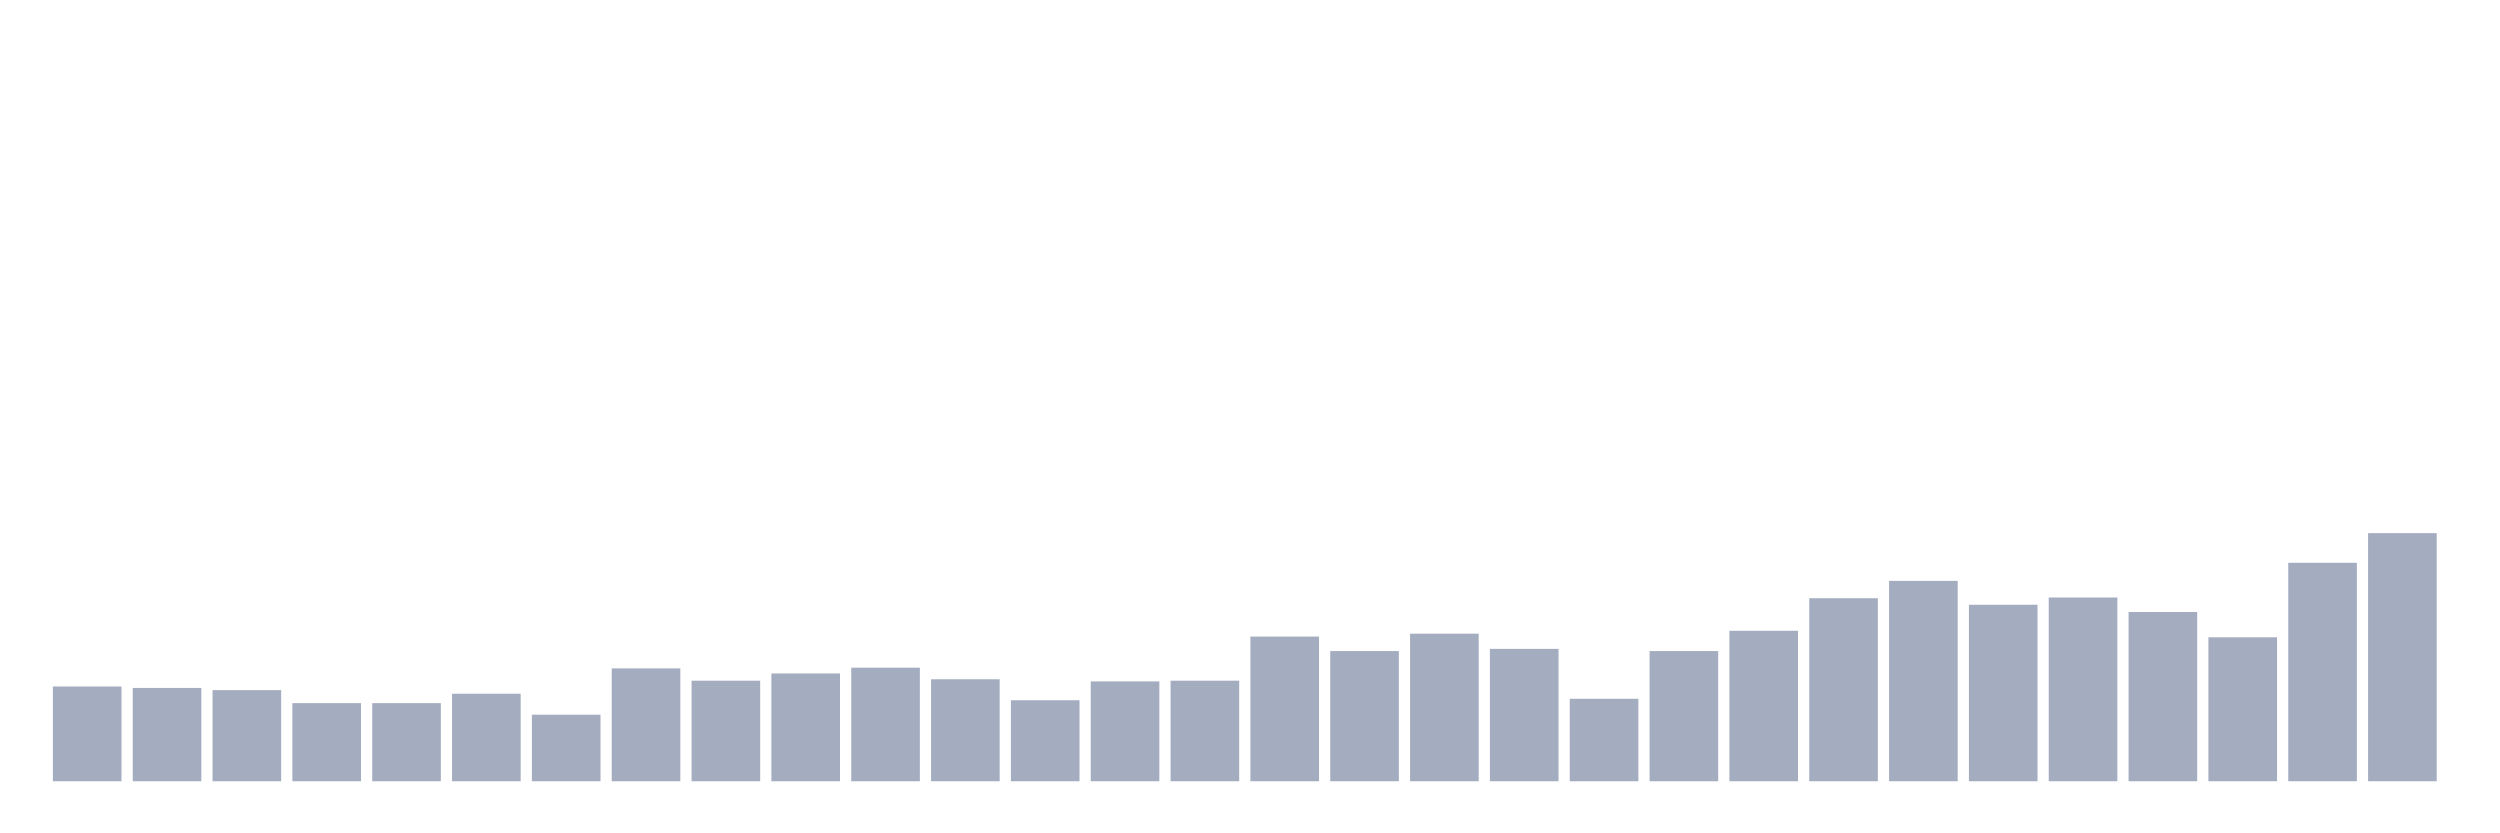 <svg xmlns="http://www.w3.org/2000/svg" viewBox="0 0 480 160"><g transform="translate(10,10)"><rect class="bar" x="0.153" width="13.175" y="121.806" height="18.194" fill="rgb(164,173,192)"></rect><rect class="bar" x="15.482" width="13.175" y="122.083" height="17.917" fill="rgb(164,173,192)"></rect><rect class="bar" x="30.81" width="13.175" y="122.5" height="17.5" fill="rgb(164,173,192)"></rect><rect class="bar" x="46.138" width="13.175" y="125" height="15" fill="rgb(164,173,192)"></rect><rect class="bar" x="61.466" width="13.175" y="125" height="15" fill="rgb(164,173,192)"></rect><rect class="bar" x="76.794" width="13.175" y="123.194" height="16.806" fill="rgb(164,173,192)"></rect><rect class="bar" x="92.123" width="13.175" y="127.222" height="12.778" fill="rgb(164,173,192)"></rect><rect class="bar" x="107.451" width="13.175" y="118.333" height="21.667" fill="rgb(164,173,192)"></rect><rect class="bar" x="122.779" width="13.175" y="120.694" height="19.306" fill="rgb(164,173,192)"></rect><rect class="bar" x="138.107" width="13.175" y="119.306" height="20.694" fill="rgb(164,173,192)"></rect><rect class="bar" x="153.436" width="13.175" y="118.194" height="21.806" fill="rgb(164,173,192)"></rect><rect class="bar" x="168.764" width="13.175" y="120.417" height="19.583" fill="rgb(164,173,192)"></rect><rect class="bar" x="184.092" width="13.175" y="124.444" height="15.556" fill="rgb(164,173,192)"></rect><rect class="bar" x="199.42" width="13.175" y="120.833" height="19.167" fill="rgb(164,173,192)"></rect><rect class="bar" x="214.748" width="13.175" y="120.694" height="19.306" fill="rgb(164,173,192)"></rect><rect class="bar" x="230.077" width="13.175" y="112.222" height="27.778" fill="rgb(164,173,192)"></rect><rect class="bar" x="245.405" width="13.175" y="115" height="25" fill="rgb(164,173,192)"></rect><rect class="bar" x="260.733" width="13.175" y="111.667" height="28.333" fill="rgb(164,173,192)"></rect><rect class="bar" x="276.061" width="13.175" y="114.583" height="25.417" fill="rgb(164,173,192)"></rect><rect class="bar" x="291.39" width="13.175" y="124.167" height="15.833" fill="rgb(164,173,192)"></rect><rect class="bar" x="306.718" width="13.175" y="115" height="25" fill="rgb(164,173,192)"></rect><rect class="bar" x="322.046" width="13.175" y="111.111" height="28.889" fill="rgb(164,173,192)"></rect><rect class="bar" x="337.374" width="13.175" y="104.861" height="35.139" fill="rgb(164,173,192)"></rect><rect class="bar" x="352.702" width="13.175" y="101.528" height="38.472" fill="rgb(164,173,192)"></rect><rect class="bar" x="368.031" width="13.175" y="106.111" height="33.889" fill="rgb(164,173,192)"></rect><rect class="bar" x="383.359" width="13.175" y="104.722" height="35.278" fill="rgb(164,173,192)"></rect><rect class="bar" x="398.687" width="13.175" y="107.5" height="32.5" fill="rgb(164,173,192)"></rect><rect class="bar" x="414.015" width="13.175" y="112.361" height="27.639" fill="rgb(164,173,192)"></rect><rect class="bar" x="429.344" width="13.175" y="98.056" height="41.944" fill="rgb(164,173,192)"></rect><rect class="bar" x="444.672" width="13.175" y="92.361" height="47.639" fill="rgb(164,173,192)"></rect></g></svg>